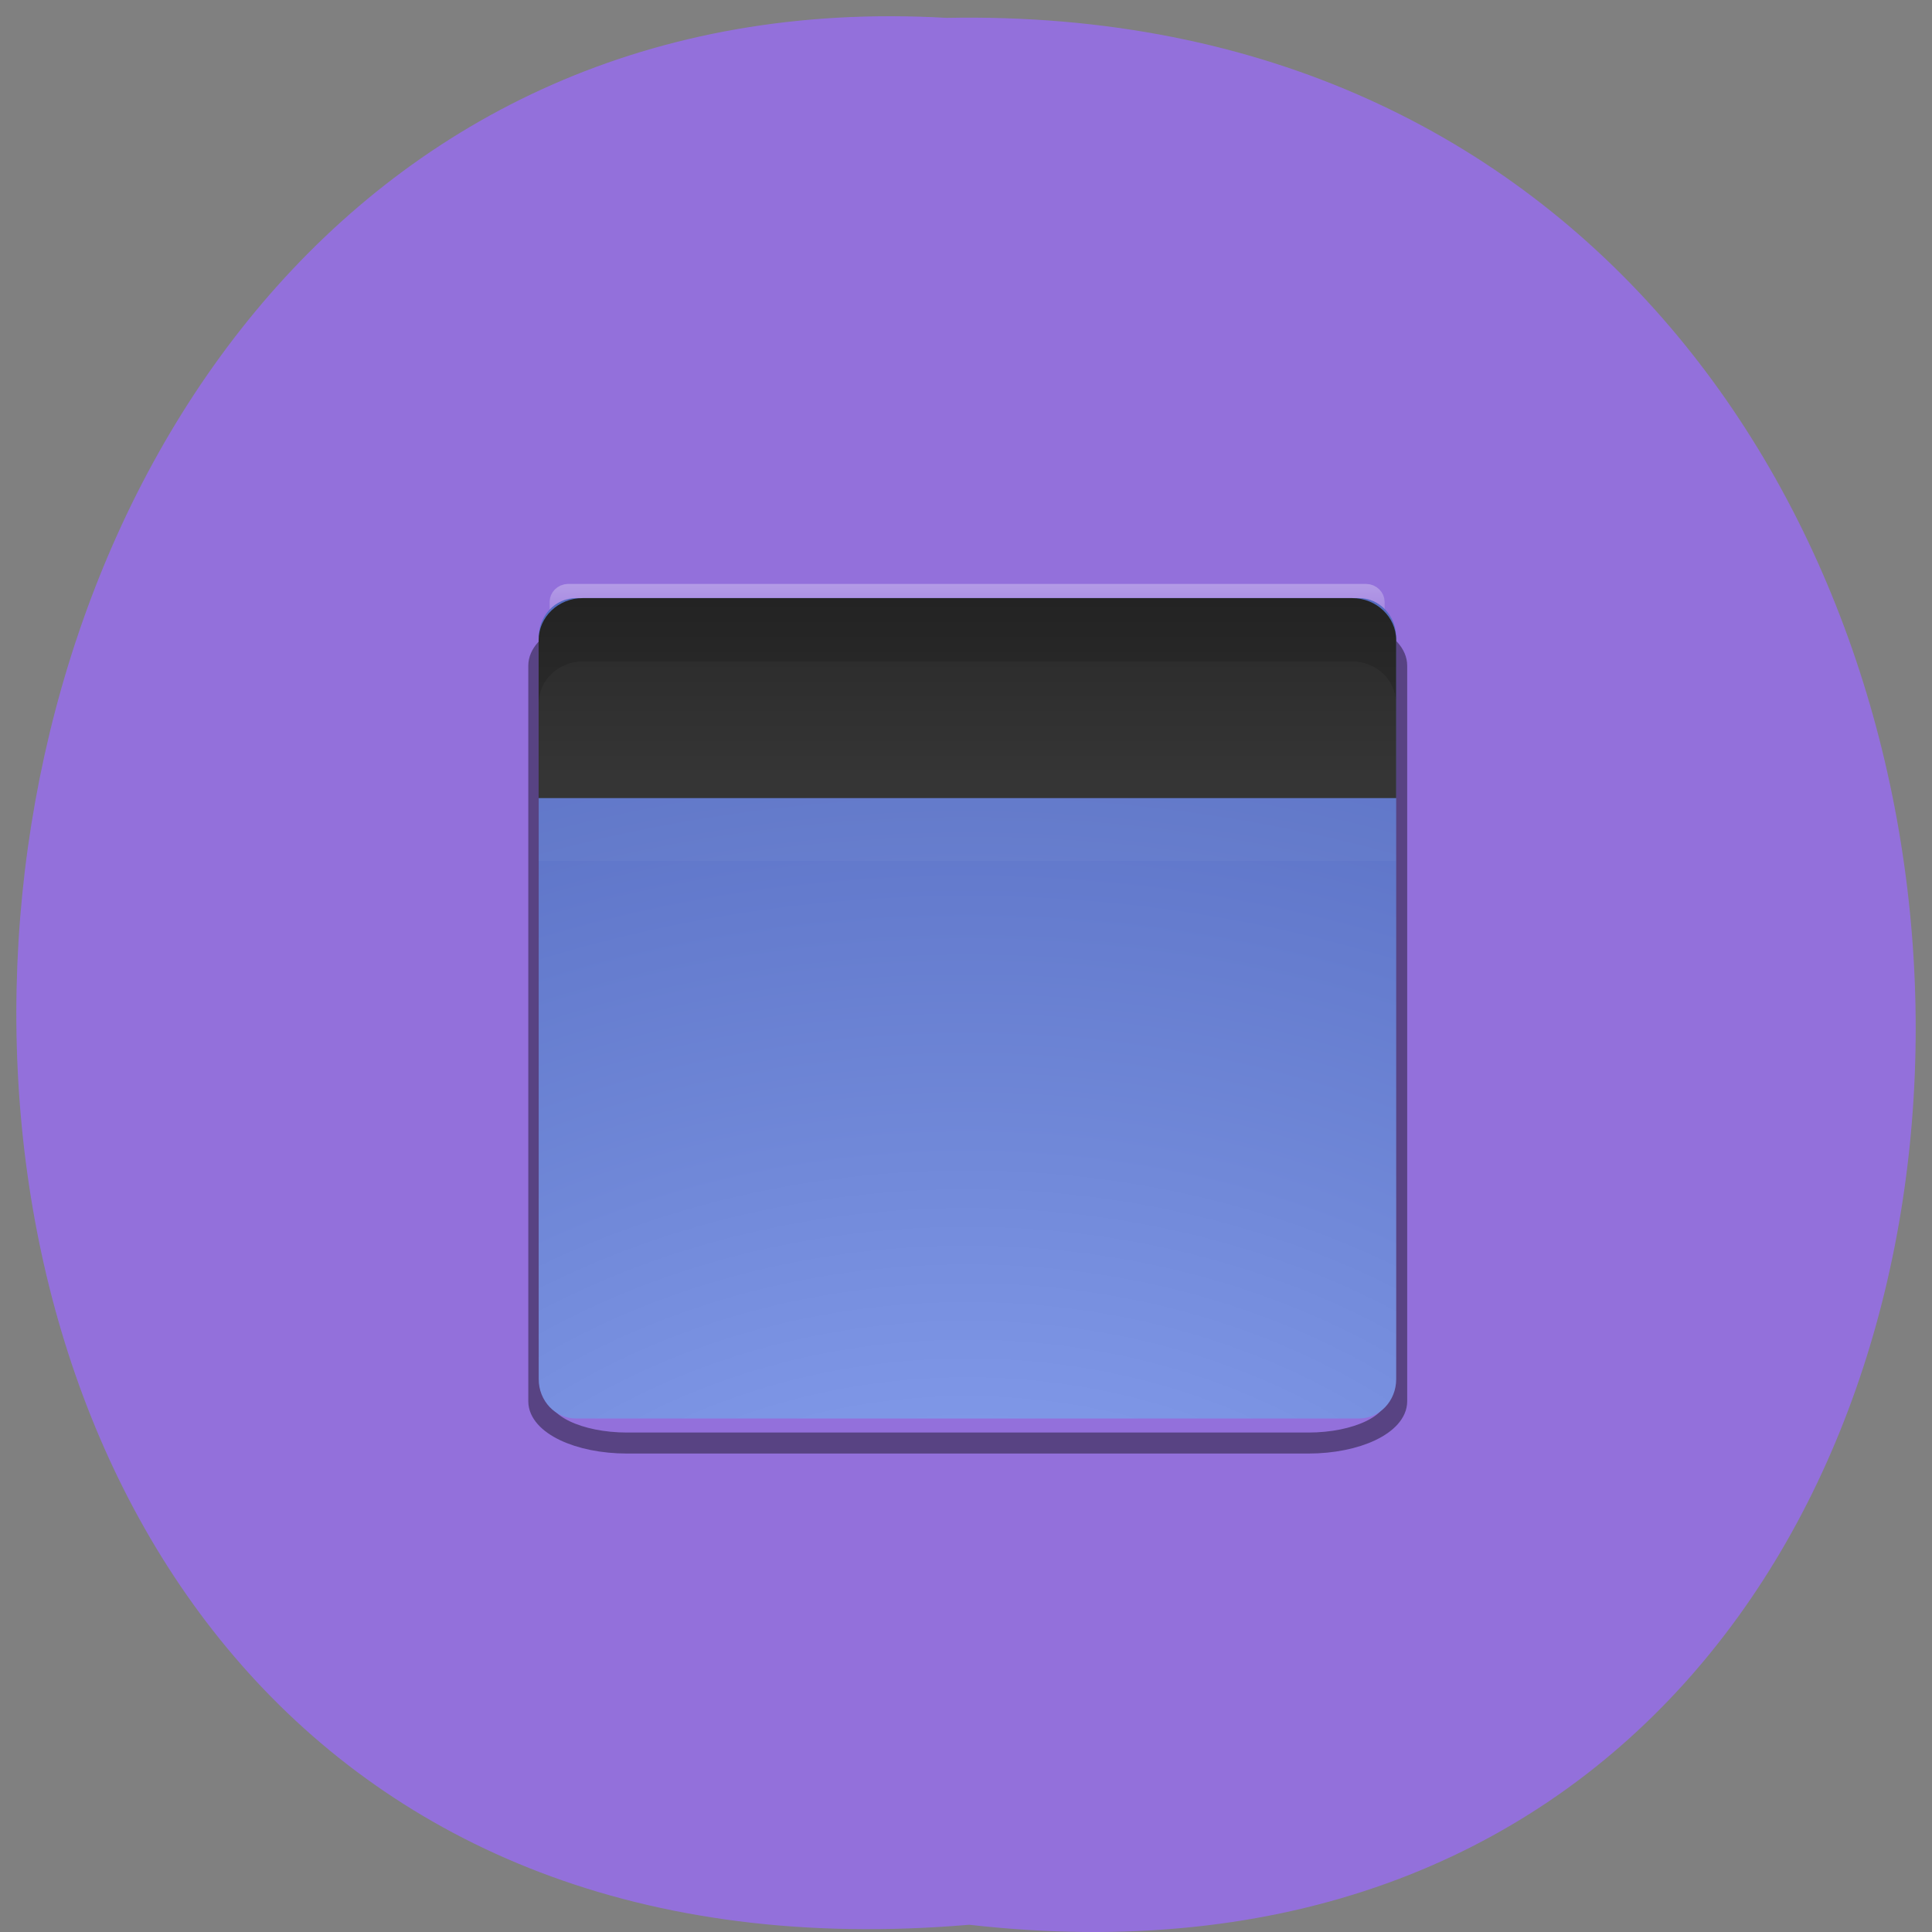 <svg xmlns="http://www.w3.org/2000/svg" xmlns:xlink="http://www.w3.org/1999/xlink" viewBox="0 0 24 24"><rect x="0" y="0" width="24" height="24" fill="#808080" stroke="none"/><defs><g id="6" clip-path="url(#5)"><path d="m 5.734 14.879 h 12.02 v 2.871 h -12.02" fill="#fff"/></g><g id="B" clip-path="url(#A)"><path d="m 5.734 14.617 h 12.02 v 2.875 h -12.02" fill="#fff"/></g><g id="K" clip-path="url(#J)"><path d="m 18.301 10.695 h -12.02 v -2.871 h 12.02" fill="#fff"/></g><clipPath id="8"><path d="m 7.238 6.906 h 9.559 c 0.301 0 0.547 0.234 0.547 0.523 v 9.145 c 0 0.289 -0.246 0.523 -0.547 0.523 h -9.559 c -0.301 0 -0.547 -0.234 -0.547 -0.523 v -9.145 c 0 -0.289 0.246 -0.523 0.547 -0.523"/></clipPath><clipPath id="7"><path d="m 6 6 h 12 v 12 h -12"/></clipPath><clipPath id="D"><path d="m 6 7 h 12 v 3 h -12"/></clipPath><clipPath id="G"><path d="m 6 8 h 12 v 11 h -12"/></clipPath><clipPath id="H"><path d="m 16.797 18.406 h -9.559 c -0.301 0 -0.547 -0.234 -0.547 -0.523 v -9.145 c 0 -0.289 0.246 -0.523 0.547 -0.523 h 9.559 c 0.301 0 0.547 0.234 0.547 0.523 v 9.145 c 0 0.289 -0.246 0.523 -0.547 0.523"/></clipPath><clipPath id="E"><path d="m 16.797 17.621 h -9.559 c -0.301 0 -0.547 -0.234 -0.547 -0.523 v -9.145 c 0 -0.289 0.246 -0.523 0.547 -0.523 h 9.559 c 0.301 0 0.547 0.234 0.547 0.523 v 9.145 c 0 0.289 -0.246 0.523 -0.547 0.523"/></clipPath><clipPath id="A"><path d="M 0,0 H24 V24 H0 z"/></clipPath><clipPath id="J"><path d="M 0,0 H24 V24 H0 z"/></clipPath><clipPath id="1"><path d="m 6 7 h 12 v 11 h -12"/></clipPath><clipPath id="2"><path d="m 7.238 7.168 h 9.559 c 0.301 0 0.547 0.234 0.547 0.523 v 9.145 c 0 0.289 -0.246 0.523 -0.547 0.523 h -9.559 c -0.301 0 -0.547 -0.234 -0.547 -0.523 v -9.145 c 0 -0.289 0.246 -0.523 0.547 -0.523"/></clipPath><clipPath id="5"><path d="M 0,0 H24 V24 H0 z"/></clipPath><filter id="3" filterUnits="objectBoundingBox" x="0" y="0" width="24" height="24"><feColorMatrix type="matrix" in="SourceGraphic" values="0 0 0 0 1 0 0 0 0 1 0 0 0 0 1 0 0 0 1 0"/></filter><linearGradient id="F" gradientUnits="userSpaceOnUse" y1="48" x2="0" y2="36" gradientTransform="matrix(-0.273 0 0 -0.261 18.573 19.06)"><stop stop-color="#1e1e1e"/><stop offset="1" stop-color="#2f2f2f"/></linearGradient><linearGradient id="0" gradientUnits="userSpaceOnUse" y1="1010.36" x2="0" y2="1048.36"><stop stop-color="#fff" stop-opacity="0.302"/><stop offset="0.063" stop-color="#fff" stop-opacity="0.071"/><stop offset="0.951" stop-color="#fff" stop-opacity="0.047"/><stop offset="1" stop-color="#fff" stop-opacity="0.118"/></linearGradient><mask id="I"><g filter="url(#3)"><path fill-opacity="0.031" d="M 0,0 H24 V24 H0 z"/></g></mask><mask id="9"><g filter="url(#3)"><path fill-opacity="0.059" d="M 0,0 H24 V24 H0 z"/></g></mask><mask id="4"><g filter="url(#3)"><path fill-opacity="0.122" d="M 0,0 H24 V24 H0 z"/></g></mask><radialGradient id="C" gradientUnits="userSpaceOnUse" cx="7.145" cy="10.03" r="12.672" gradientTransform="matrix(0 -2.388 3.065 0 -18.725 39.41)"><stop stop-color="#93abfb"/><stop offset="0.262" stop-color="#7189d9"/><stop offset="0.705" stop-color="#3e52ab"/><stop offset="1" stop-color="#2a3358"/></radialGradient></defs><path d="m 12.04 23.91 c 15.832 1.801 15.613 -23.992 -0.281 -23.688 c -14.781 -0.848 -16.12 25.09 0.281 23.688" fill="#9370db"/><path d="m 5.841 1010.86 h 36.31 c 0.186 0 0.343 0.164 0.343 0.359 v 36.28 c 0 0.194 -0.157 0.359 -0.343 0.359 h -36.31 c -0.186 0 -0.343 -0.164 -0.343 -0.359 v -36.28 c 0 -0.194 0.157 -0.359 0.343 -0.359" transform="matrix(0.273 0 0 0.261 5.463 -256.45)" fill="none" stroke="url(#0)" stroke-linejoin="round" stroke-linecap="round"/><g clip-path="url(#1)"><g clip-path="url(#2)"><use xlink:href="#6" mask="url(#4)"/></g></g><g clip-path="url(#7)"><g clip-path="url(#8)"><use xlink:href="#B" mask="url(#9)"/></g></g><path d="m -1046.86 4.501 h 35.01 c 1.091 0 1.988 1.788 1.988 4 v 30.993 c 0 2.217 -0.897 4 -1.988 4 h -35.01 c -1.106 0 -2 -1.788 -2 -4 v -30.993 c 0 -2.217 0.897 -4 2 -4" transform="matrix(0 0.261 -0.273 0 18.573 281.5)" stroke-opacity="0.4" fill="none" stroke="#000" stroke-linejoin="round" stroke-linecap="round"/><path d="m 16.883 17.621 h -9.73 c -0.254 0 -0.461 -0.219 -0.461 -0.488 v -9.215 c 0 -0.27 0.207 -0.488 0.461 -0.488 h 9.73 c 0.254 0 0.461 0.219 0.461 0.488 v 9.215 c 0 0.27 -0.207 0.488 -0.461 0.488" fill="url(#C)"/><g clip-path="url(#D)"><g clip-path="url(#E)"><path d="m 18.301 9.914 h -12.02 v -2.875 h 12.02" fill="url(#F)"/></g></g><g clip-path="url(#G)"><g clip-path="url(#H)"><use xlink:href="#K" mask="url(#I)"/></g></g></svg>